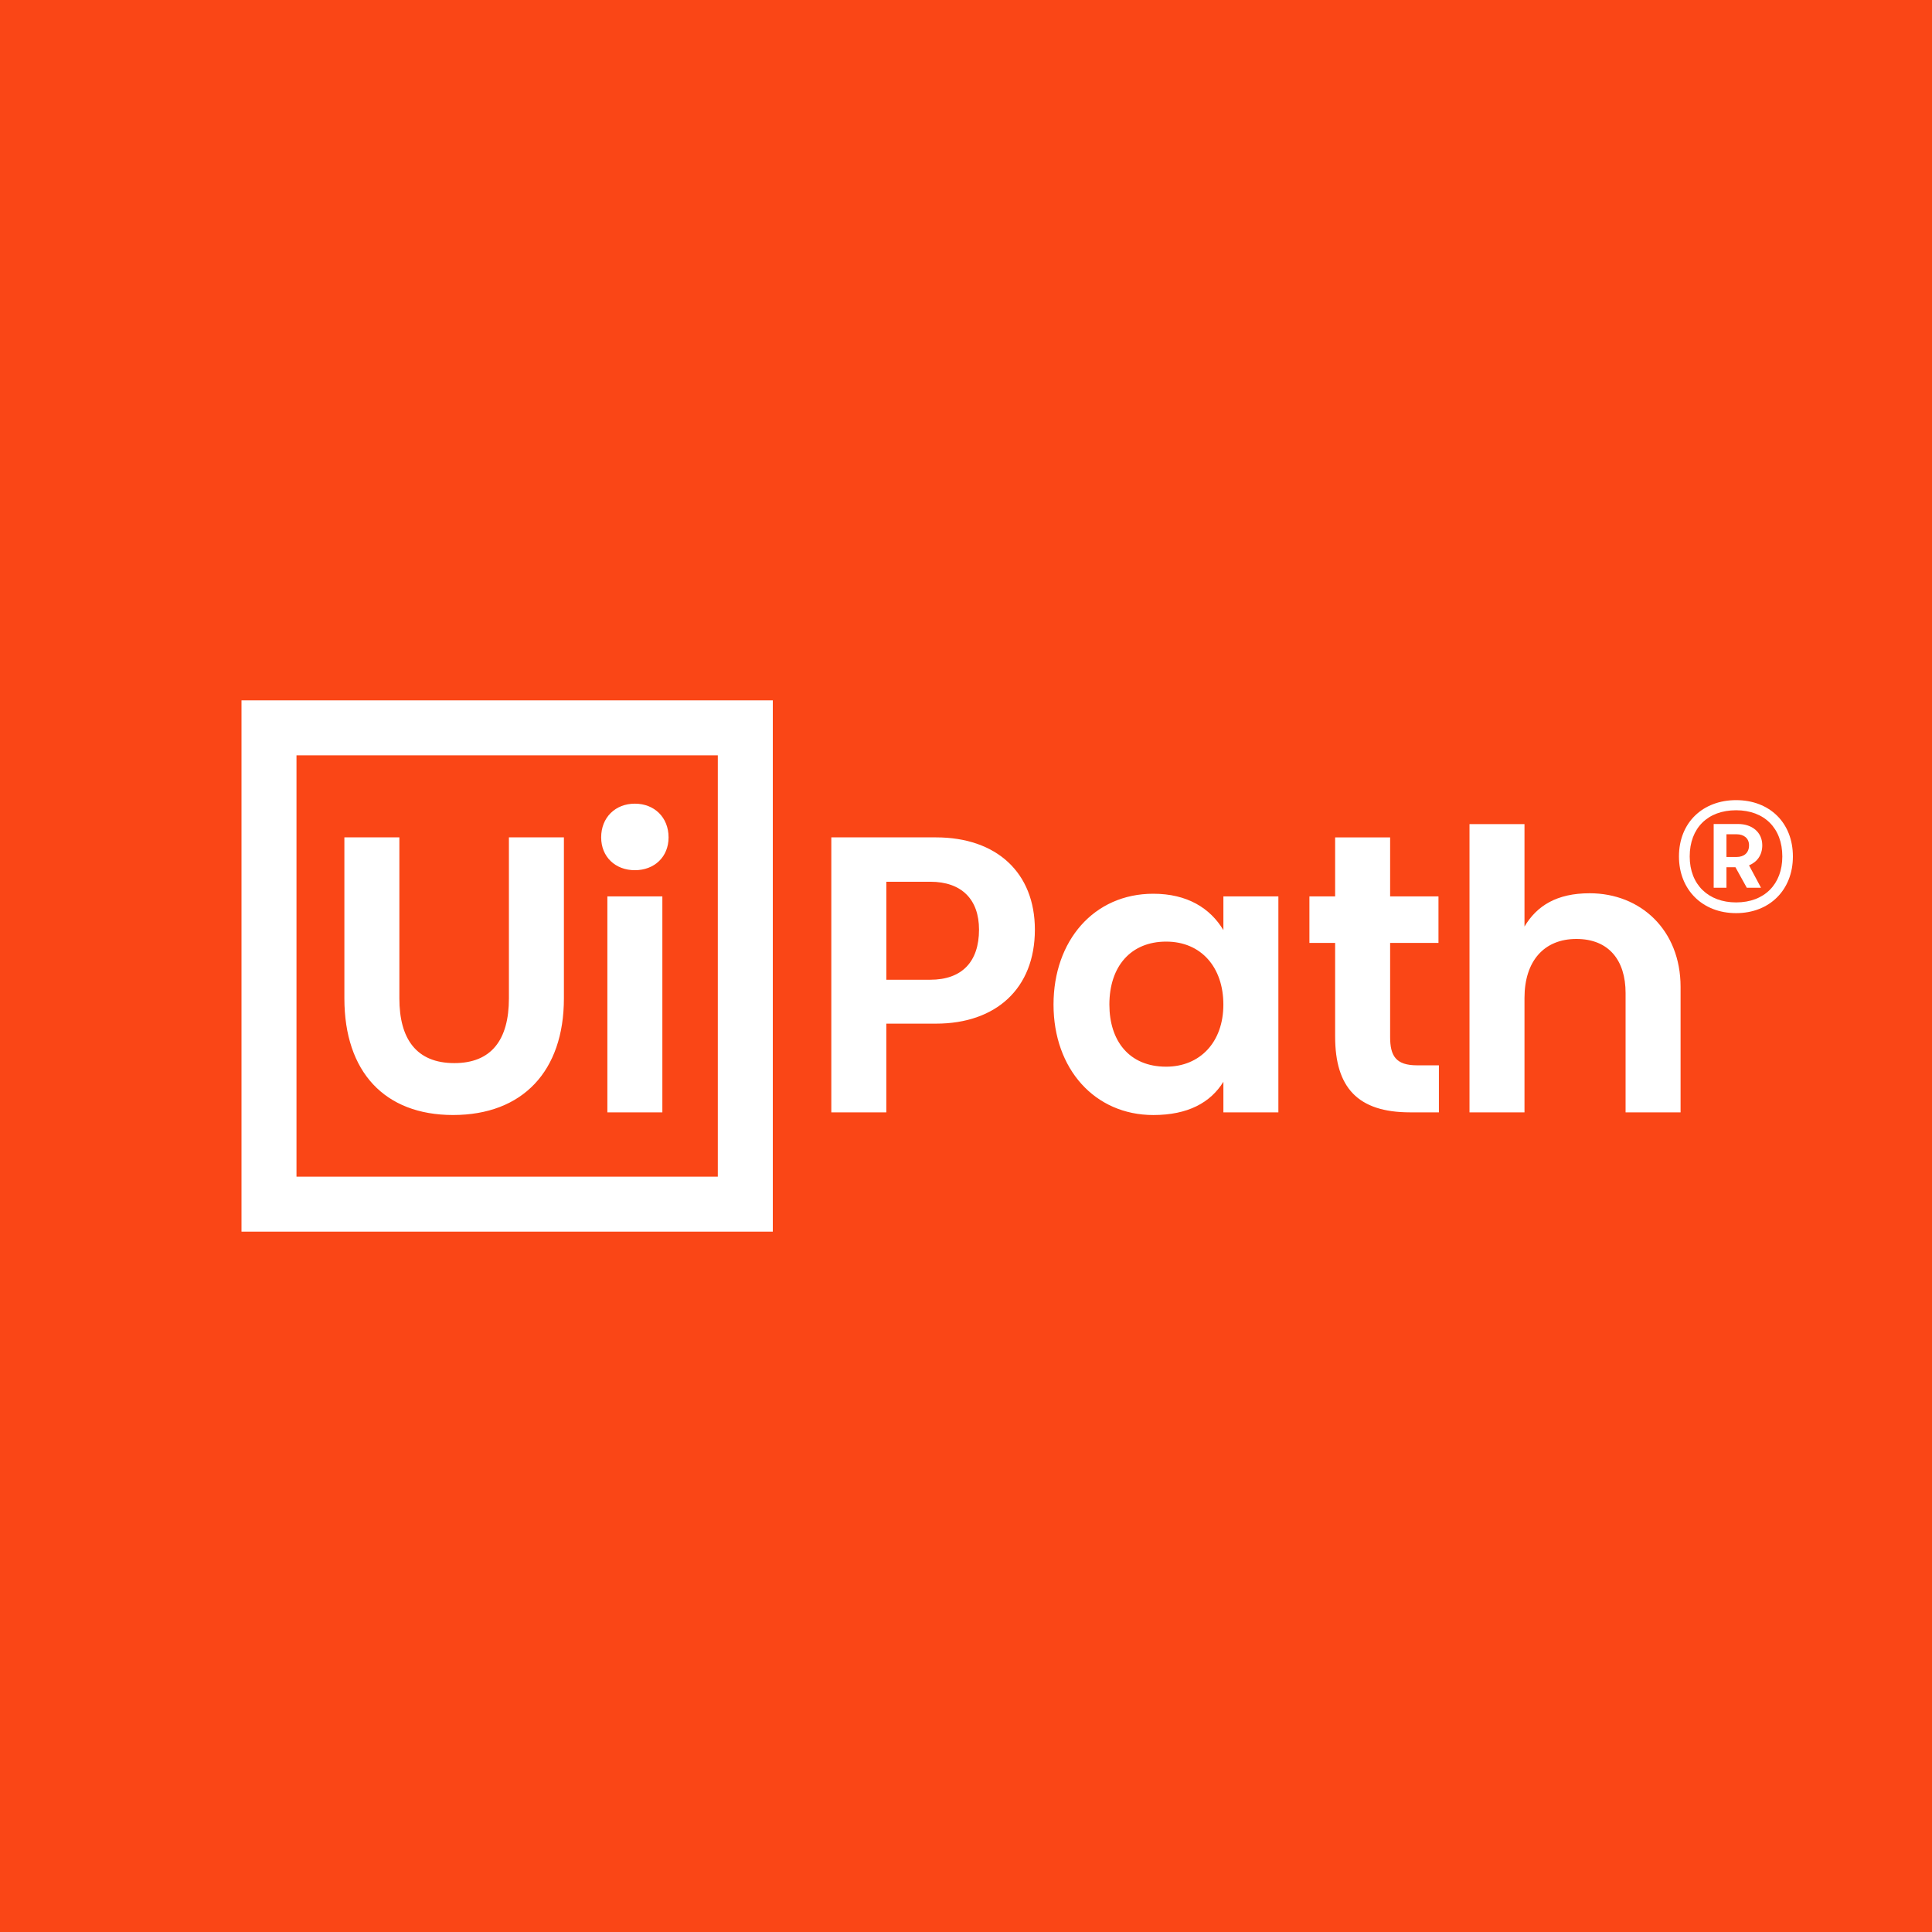 <svg xmlns="http://www.w3.org/2000/svg" xmlns:xlink="http://www.w3.org/1999/xlink" version="1.2" viewBox="0 0 80 80" baseProfile="tiny-ps">
  <title>UiPath</title>
  <g>
    <rect width="80" height="80" fill="#FA4616"/>
    <g id="uipath-corporate-logo-digital-rgb-white-small_00000183949411654288392290000004306504227084738215_">
      <path id="UiPath_00000113324109560476076620000018202209946597846957_" d="M10,29h22v22H10V29z     M29.723,48.723V31.277H12.277v17.446H29.723z M14.26,34.674v6.666c0,3.048,1.671,4.83,4.499,4.83c2.883,0,4.591-1.818,4.591-4.83    v-6.666h-2.277v6.666c0,1.726-0.734,2.681-2.259,2.681c-1.579,0-2.277-1.01-2.277-2.681v-6.666    C16.537,34.674,14.26,34.674,14.26,34.674z M26.289,36.033c0.808,0,1.395-0.551,1.395-1.359c0-0.826-0.588-1.396-1.395-1.396    c-0.808,0-1.396,0.569-1.396,1.396C24.893,35.482,25.481,36.033,26.289,36.033z M25.15,37.117v8.943h2.277v-8.943H25.15z     M38.757,42.387c2.479,0,4.095-1.451,4.095-3.893c0-2.351-1.579-3.82-4.095-3.82h-4.334V46.06H36.7v-3.673H38.757z M38.519,40.569    h-1.818v-4.058h1.818c1.304,0,2.02,0.735,2.02,1.983C40.539,39.835,39.822,40.569,38.519,40.569z M43.624,41.598    c0,2.663,1.708,4.573,4.132,4.573c1.432,0,2.369-0.514,2.902-1.377v1.267h2.277v-8.943h-2.277v1.396    c-0.551-0.918-1.506-1.506-2.902-1.506C45.295,37.007,43.624,38.953,43.624,41.598z M50.657,41.598    c0,1.561-0.973,2.571-2.369,2.571c-1.543,0-2.351-1.083-2.351-2.571c0-1.598,0.9-2.608,2.351-2.608    C49.739,38.99,50.657,40.055,50.657,41.598z M58.682,44.113c-0.881,0-1.12-0.386-1.12-1.175v-3.893h2.002v-1.928h-2.002v-2.442    h-2.277v2.442H54.22v1.928h1.065v3.875c0,2.112,0.937,3.14,3.103,3.14h1.194v-1.947H58.682z M63.126,38.366v-4.242h-2.277V46.06    h2.277v-4.738c0-1.524,0.808-2.442,2.148-2.442c1.341,0,2.038,0.881,2.038,2.24v4.94h2.277v-5.197c0-2.35-1.653-3.875-3.765-3.875    C64.466,36.988,63.64,37.502,63.126,38.366z" fill="#FFFFFF"/>
      <path id="R_00000132789726274934973890000005345420420036541584_" d="M71.888,37.811    c-1.405,0-2.366-0.98-2.366-2.346c0-1.411,0.994-2.333,2.366-2.333c1.392,0,2.352,0.941,2.352,2.333    C74.24,36.851,73.274,37.811,71.888,37.811z M71.888,33.551c-1.176,0-1.921,0.739-1.921,1.914c0,1.176,0.784,1.902,1.921,1.902    c1.183,0,1.914-0.765,1.914-1.902C73.803,34.296,73.058,33.551,71.888,33.551z M72.424,35.832l0.496,0.928h-0.589l-0.47-0.85    h-0.372v0.85H70.96v-2.64h1.012c0.575,0,1,0.34,1,0.882C72.972,35.407,72.757,35.695,72.424,35.832z M71.489,35.486h0.418    c0.307,0,0.517-0.17,0.517-0.484c0-0.287-0.209-0.457-0.517-0.457h-0.418V35.486z" fill="#FFFFFF"/>
    </g>
  </g>
</svg>